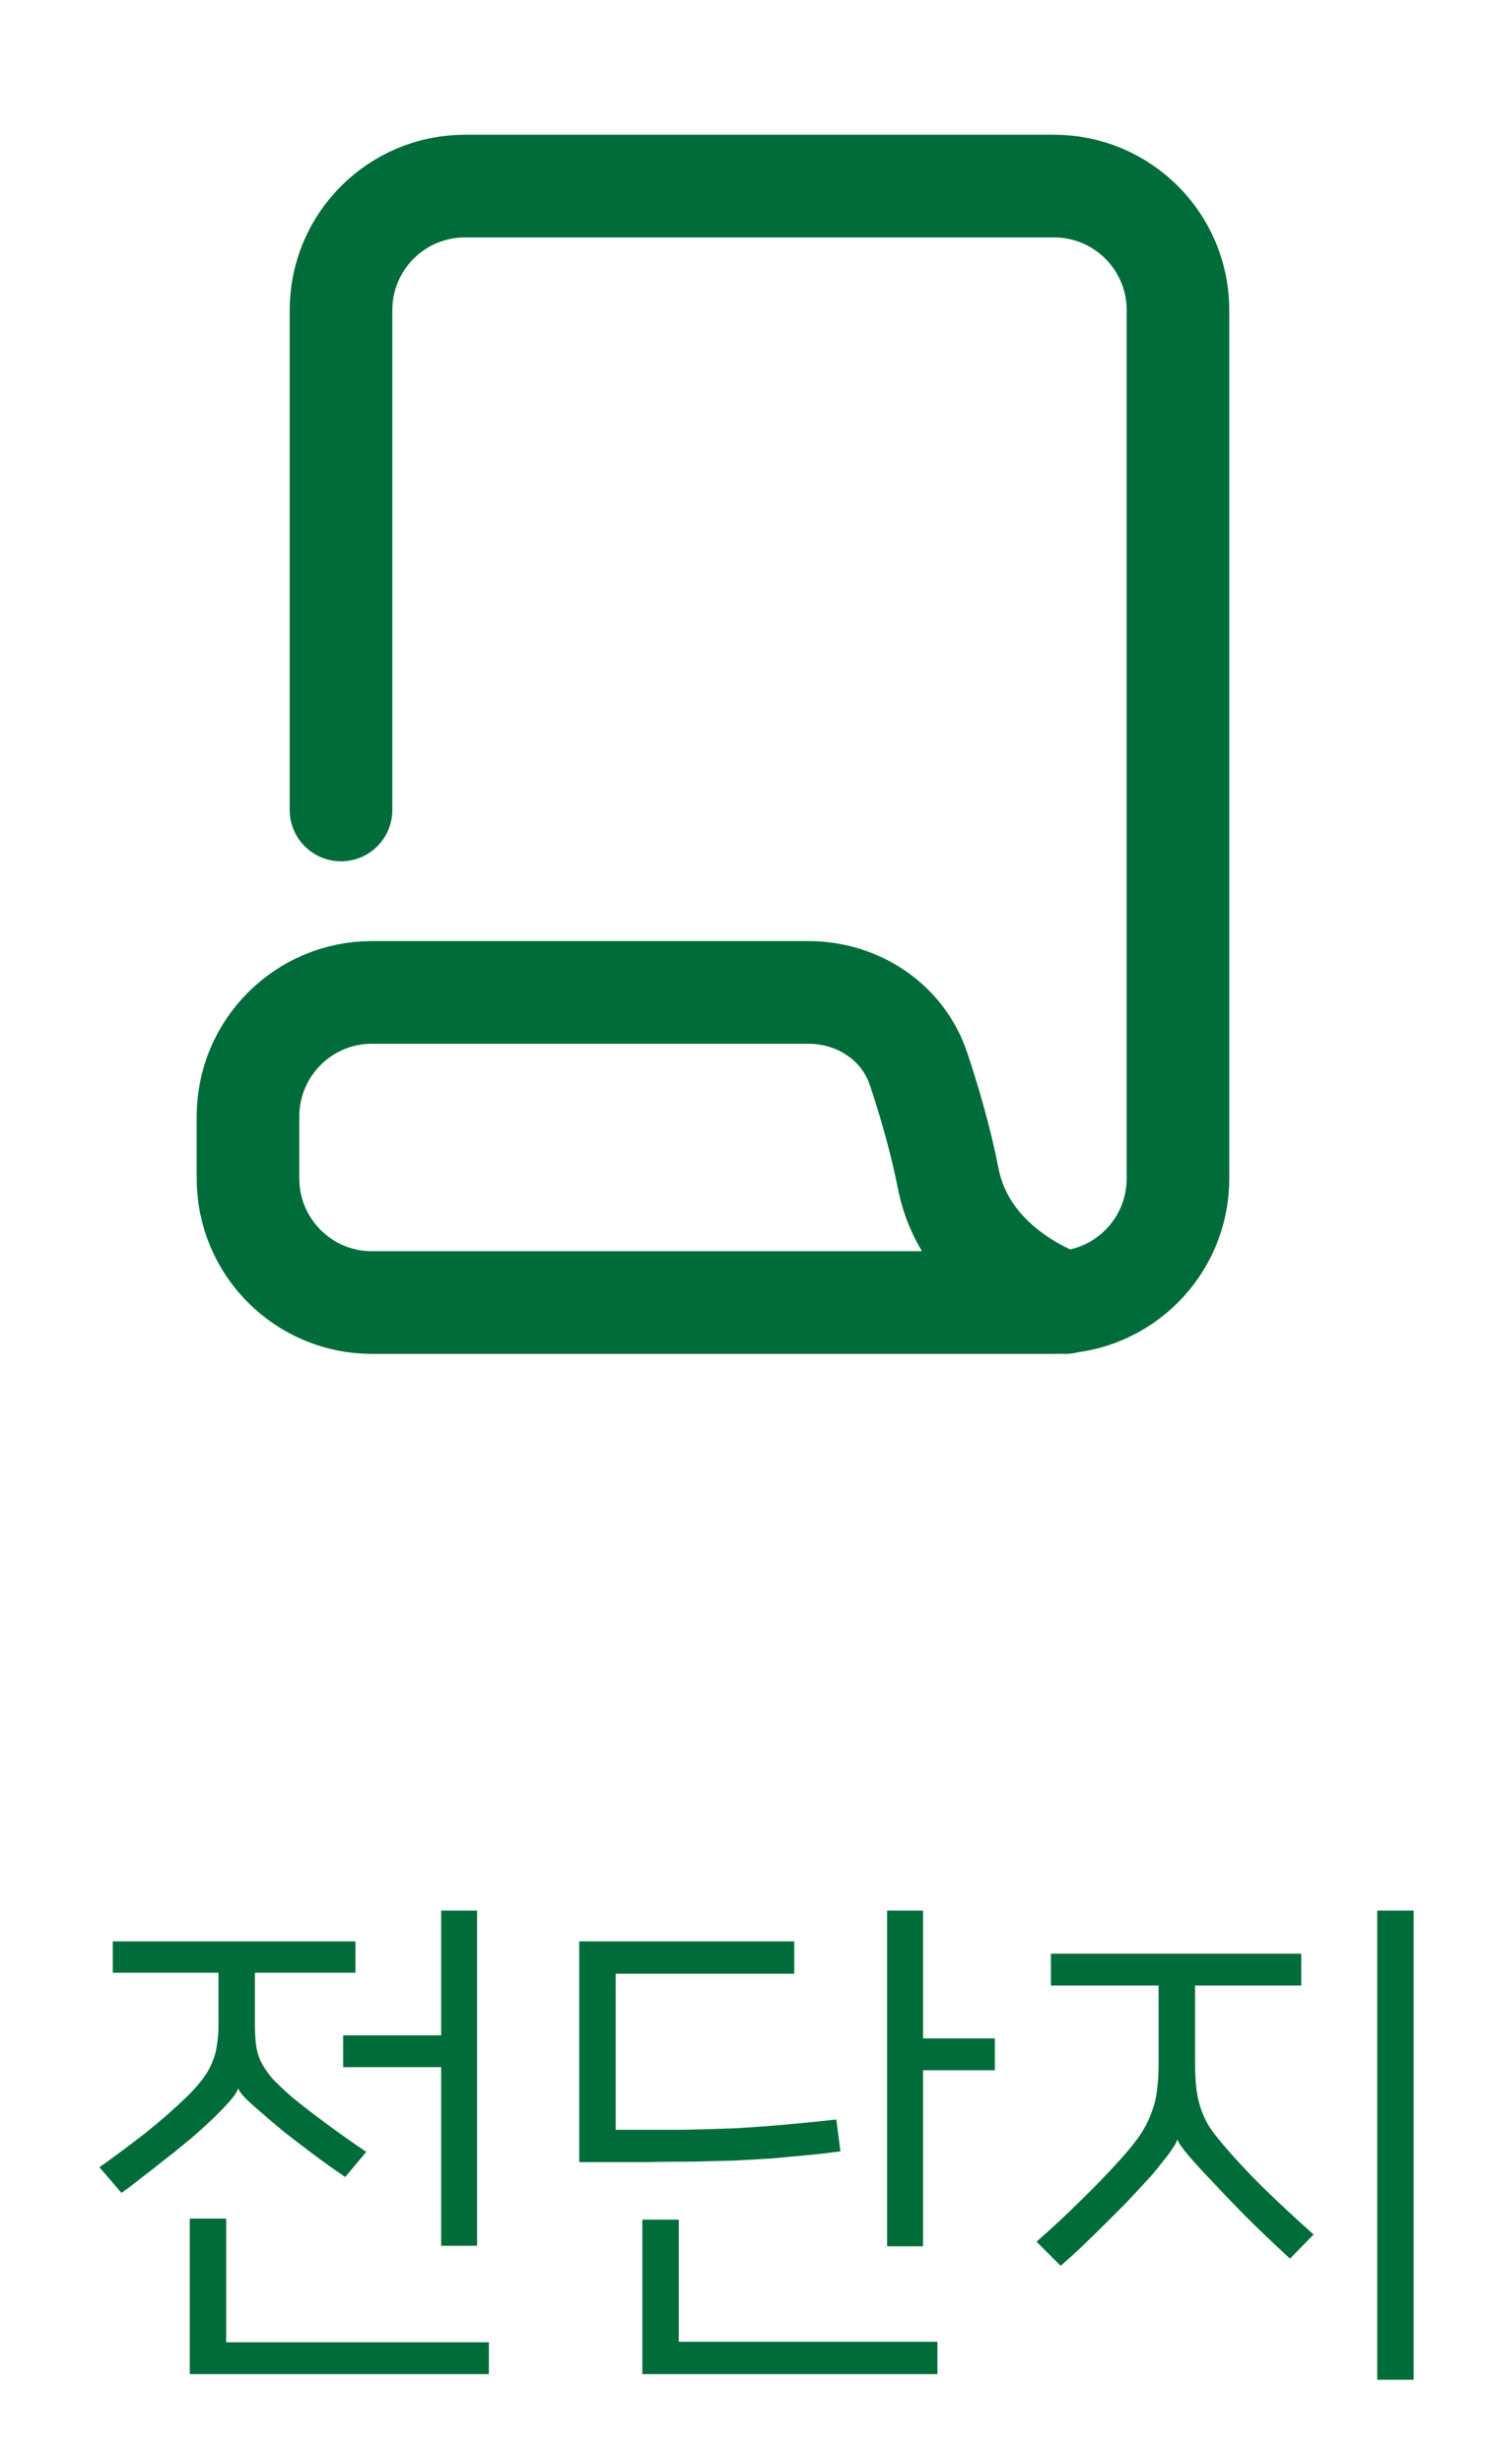 <svg width="29" height="48" viewBox="0 0 29 48" fill="none" xmlns="http://www.w3.org/2000/svg">
<path d="M4.638 40.69C4.618 40.763 4.534 40.877 4.388 41.03C4.248 41.183 4.071 41.353 3.858 41.54C3.771 41.62 3.664 41.71 3.538 41.81C3.418 41.91 3.288 42.013 3.148 42.12C3.014 42.227 2.878 42.333 2.738 42.44C2.604 42.547 2.481 42.64 2.368 42.72L1.938 42.22C2.238 42.007 2.538 41.783 2.838 41.55C3.138 41.31 3.411 41.07 3.658 40.83C3.778 40.71 3.878 40.597 3.958 40.49C4.038 40.383 4.098 40.277 4.138 40.17C4.184 40.063 4.214 39.953 4.228 39.84C4.248 39.72 4.258 39.593 4.258 39.46V38.43H2.198V37.82H6.928V38.43H4.968V39.43C4.968 39.577 4.974 39.707 4.988 39.82C5.001 39.933 5.031 40.043 5.078 40.15C5.131 40.257 5.204 40.367 5.298 40.48C5.398 40.587 5.528 40.71 5.688 40.85C5.848 40.983 6.058 41.147 6.318 41.34C6.578 41.533 6.851 41.727 7.138 41.92L6.728 42.41C6.521 42.27 6.311 42.12 6.098 41.96C5.884 41.8 5.701 41.66 5.548 41.54C5.314 41.347 5.111 41.173 4.938 41.02C4.764 40.867 4.668 40.757 4.648 40.69H4.638ZM8.598 39.65V37.22H9.298V43.75H8.598V40.27H6.688V39.65H8.598ZM4.408 45.63H9.528V46.25H3.698V43.22H4.408V45.63ZM11.289 37.82H15.479V38.45H11.999V41.49C12.499 41.49 12.936 41.49 13.309 41.49C13.689 41.483 14.039 41.473 14.359 41.46C14.686 41.44 14.999 41.417 15.299 41.39C15.606 41.363 15.939 41.33 16.299 41.29L16.379 41.91C16.133 41.943 15.899 41.97 15.679 41.99C15.459 42.01 15.239 42.03 15.019 42.05C14.799 42.063 14.566 42.077 14.319 42.09C14.079 42.097 13.813 42.103 13.519 42.11C13.226 42.11 12.896 42.113 12.529 42.12C12.169 42.12 11.756 42.12 11.289 42.12V37.82ZM17.989 39.71H19.389V40.33H17.989V43.76H17.289V37.22H17.989V39.71ZM13.229 45.62H18.269V46.25H12.519V43.24H13.229V45.62ZM25.361 38.68H23.291V40.14C23.291 40.333 23.297 40.5 23.311 40.64C23.324 40.78 23.351 40.913 23.391 41.04C23.431 41.167 23.487 41.293 23.561 41.42C23.641 41.54 23.747 41.677 23.881 41.83C24.074 42.057 24.314 42.313 24.601 42.6C24.894 42.887 25.227 43.197 25.601 43.53L25.141 44C24.794 43.68 24.494 43.393 24.241 43.14C23.994 42.887 23.771 42.653 23.571 42.44C23.424 42.287 23.291 42.14 23.171 42C23.051 41.86 22.977 41.757 22.951 41.69H22.941C22.927 41.737 22.894 41.797 22.841 41.87C22.794 41.943 22.734 42.023 22.661 42.11C22.594 42.197 22.521 42.287 22.441 42.38C22.361 42.467 22.284 42.55 22.211 42.63C22.144 42.703 22.054 42.8 21.941 42.92C21.827 43.033 21.701 43.16 21.561 43.3C21.427 43.433 21.281 43.577 21.121 43.73C20.967 43.877 20.817 44.013 20.671 44.14L20.201 43.67C20.521 43.39 20.817 43.113 21.091 42.84C21.371 42.567 21.627 42.3 21.861 42.04C22.021 41.86 22.147 41.7 22.241 41.56C22.334 41.413 22.404 41.27 22.451 41.13C22.504 40.99 22.537 40.847 22.551 40.7C22.571 40.553 22.581 40.383 22.581 40.19V38.68H20.481V38.06H25.361V38.68ZM27.551 46.36H26.841V37.22H27.551V46.36Z" fill="#006C3A"/>
<path d="M6.646 15.779V6.042C6.646 4.707 7.728 3.625 9.063 3.625H20.542C21.876 3.625 22.958 4.707 22.958 6.042V22.958C22.958 24.293 21.876 25.375 20.542 25.375H7.25C5.915 25.375 4.833 24.293 4.833 22.958V21.75C4.833 20.415 5.915 19.333 7.25 19.333H15.754C16.718 19.333 17.594 19.906 17.901 20.821C18.11 21.446 18.332 22.202 18.48 22.958C18.836 24.771 20.755 25.375 20.755 25.375" stroke="#006C3A" stroke-width="2" stroke-linecap="round"/>
</svg>
